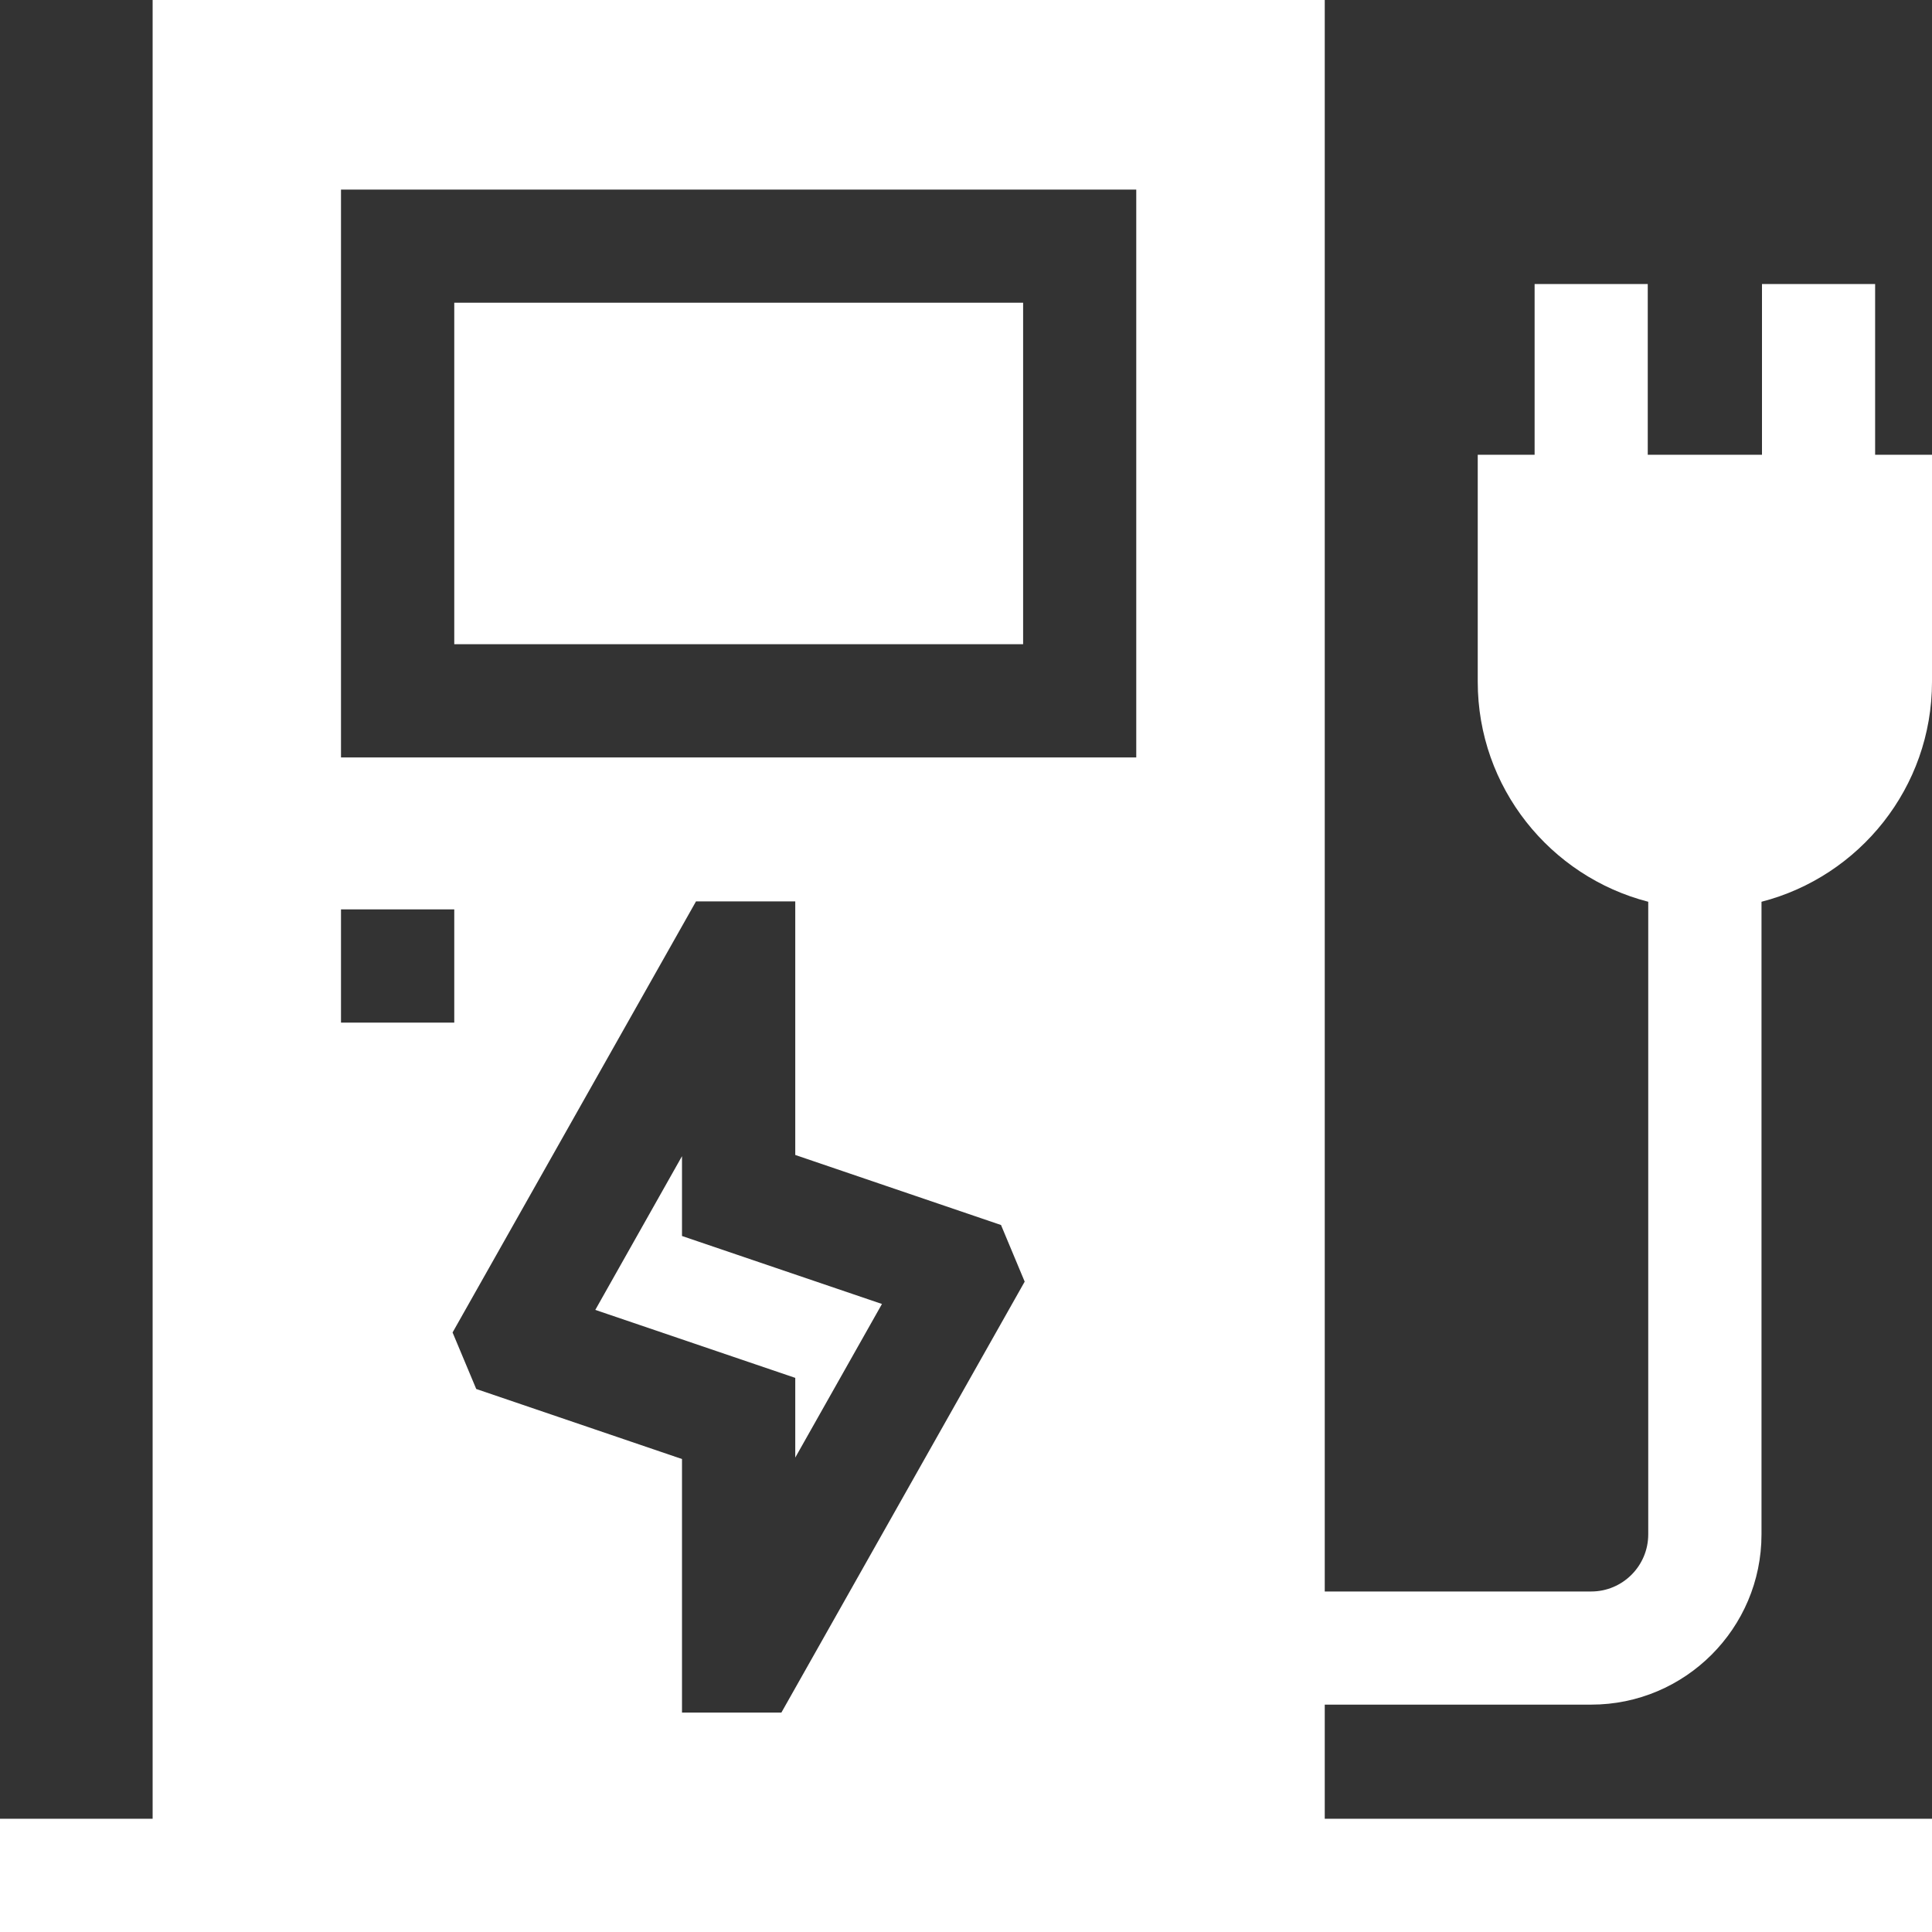 <svg width="16" height="16" viewBox="0 0 16 16" fill="none" xmlns="http://www.w3.org/2000/svg">
<rect x="0" y="0" width="16" height="16" fill="#333333" stroke="none"/>
<path d="M3.762 2.507H8.473V5.335H3.762V2.507Z" fill="white"/>
<path d="M5.648 9.575L4.93 10.848L6.586 11.411V12.071L7.304 10.799L5.648 10.236V9.575Z" fill="white"/>
<path d="M13.178 14.117C13.955 14.117 14.588 13.485 14.588 12.707V7.468C15.399 7.259 16 6.522 16 5.646V3.766H15.529V2.352H14.592V3.766H13.646V2.352H12.709V3.766H12.238V5.646C12.238 6.522 12.839 7.259 13.65 7.468V12.707C13.65 12.968 13.438 13.18 13.178 13.18H10.971V0H1.264V15.062H0V16H16V15.062H10.971V14.117H13.178ZM2.824 7.531H3.762V8.469H2.824V7.531ZM6.471 14.183H5.648V12.083L3.944 11.503L3.748 11.035L5.764 7.465H6.586V9.565L8.29 10.145L8.486 10.614L6.471 14.183ZM9.41 6.273H2.824V1.57H9.41V6.273Z" fill="white"/>
</svg>
